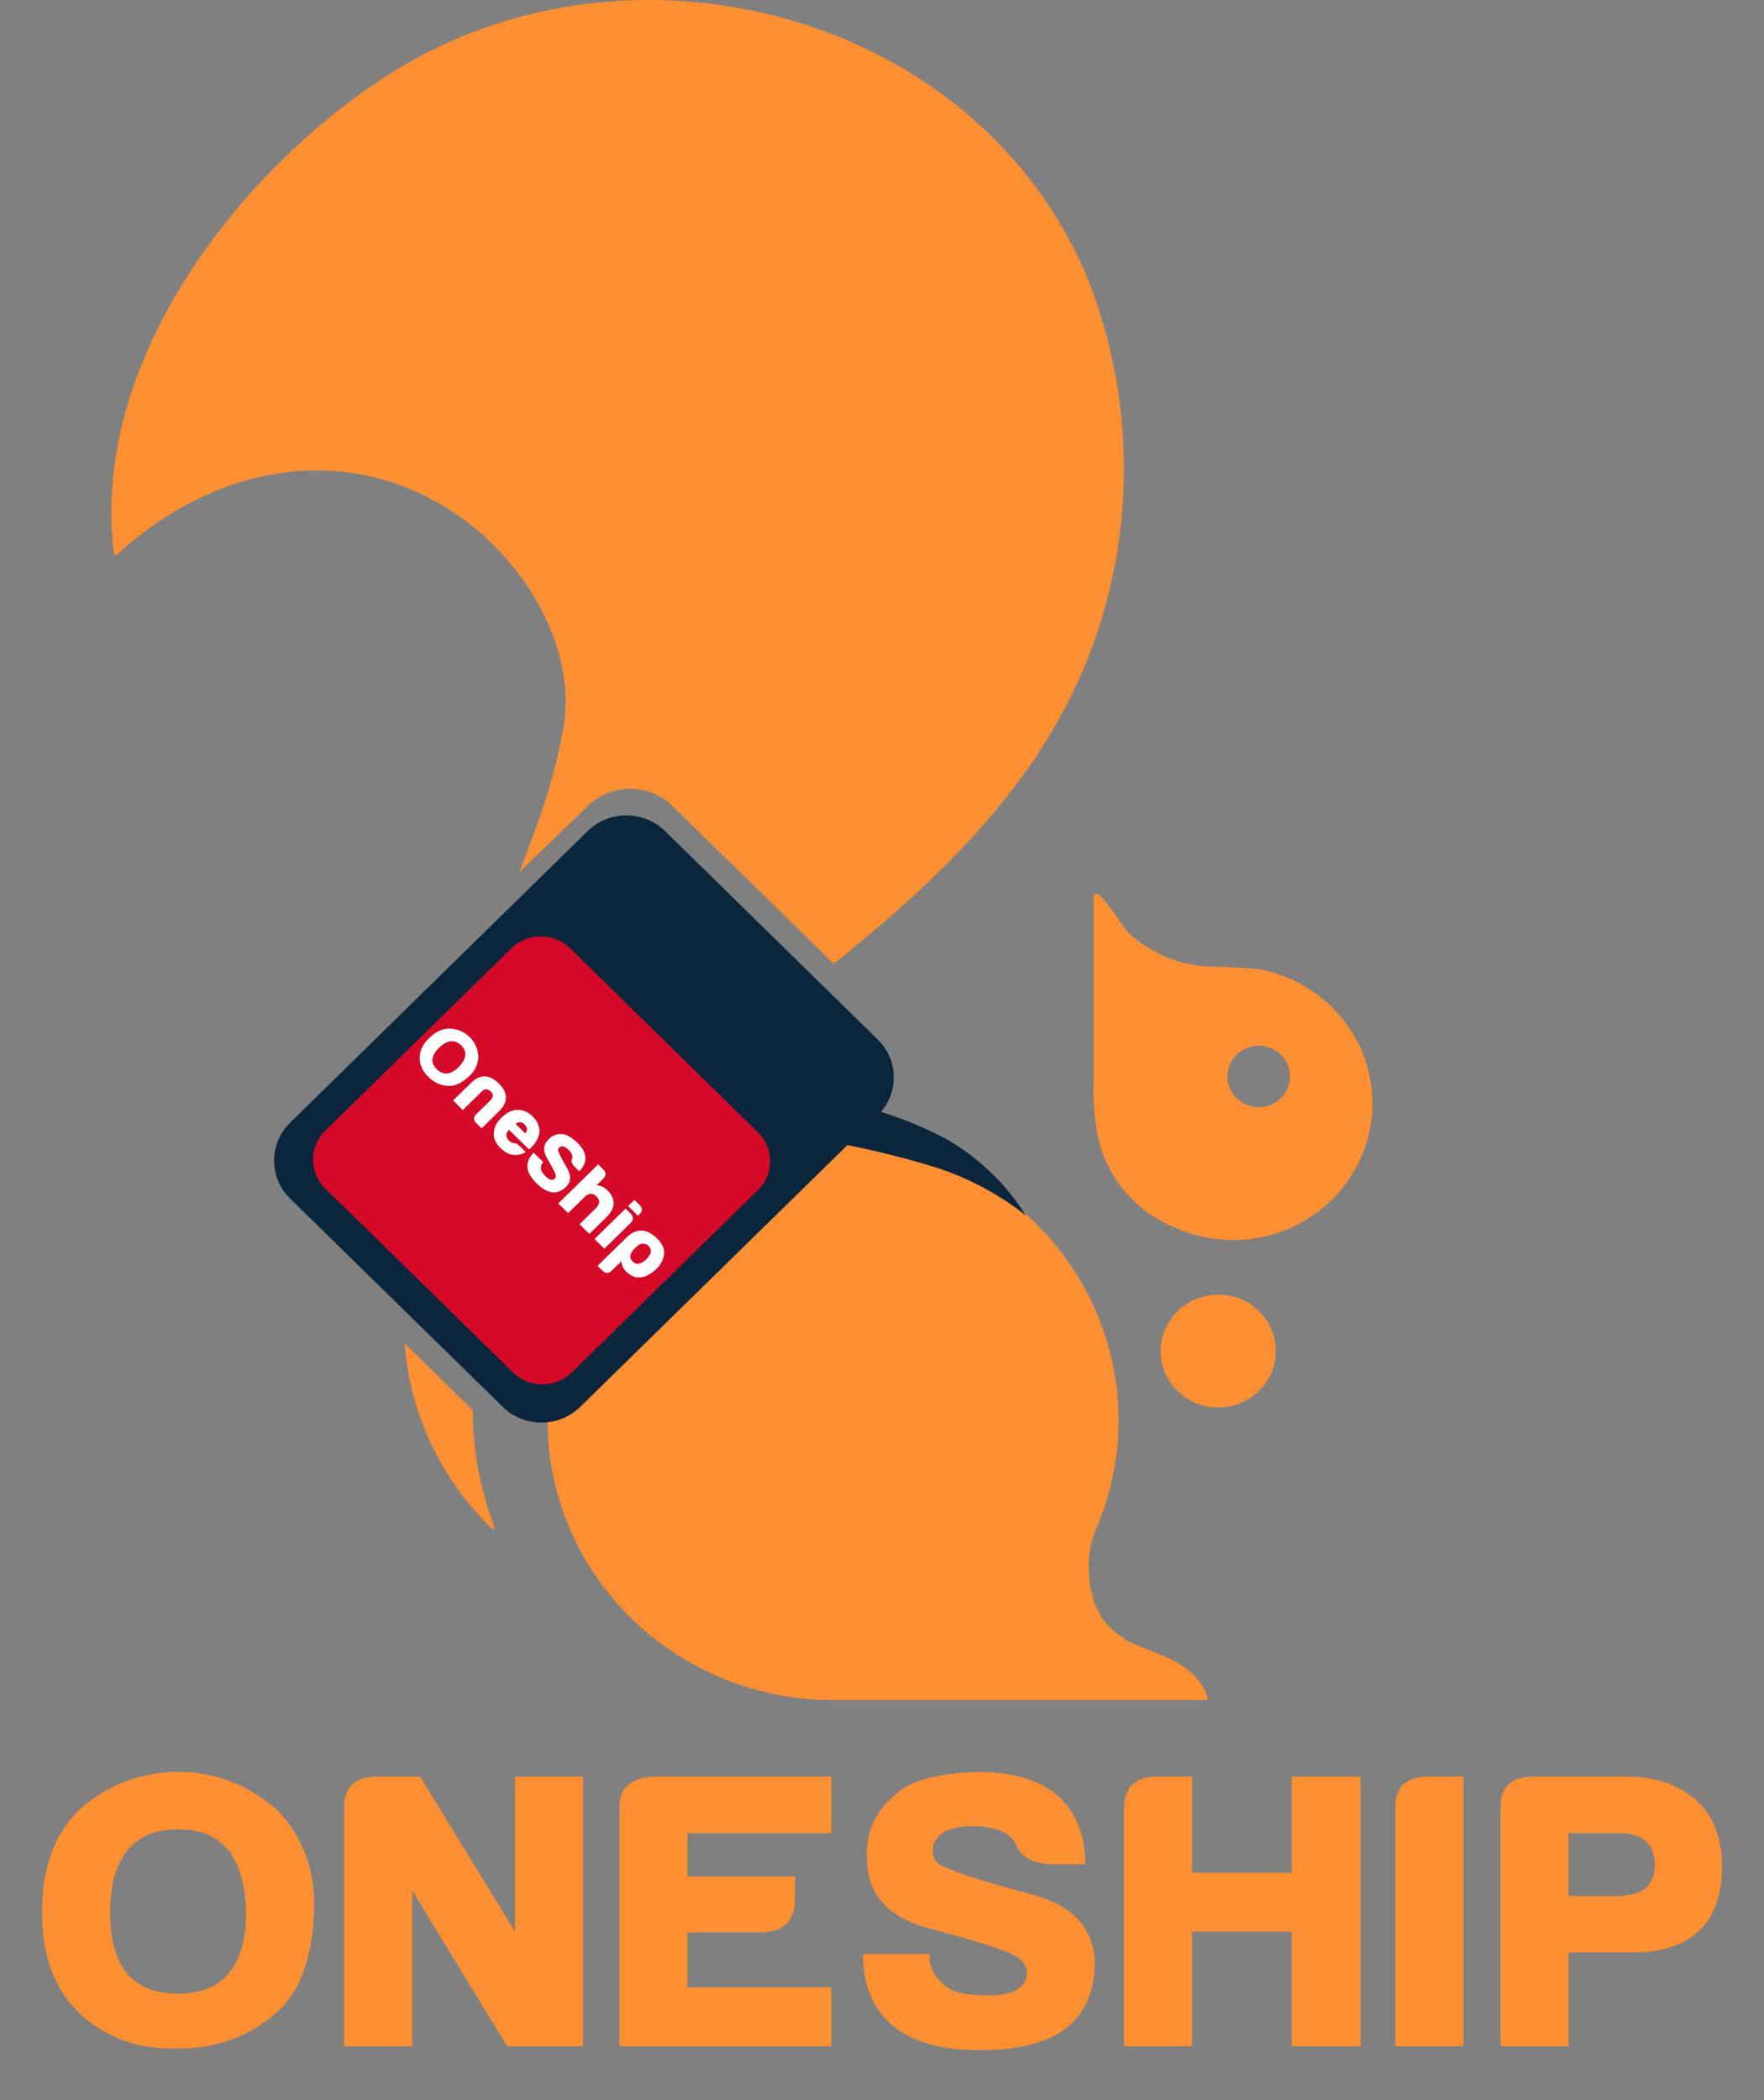 <svg width="21" height="25" viewBox="0 0 21 25" fill="none" xmlns="http://www.w3.org/2000/svg">
<rect x="0" y="0" width="21" height="25" fill="#808080" stroke="none"/>
<path d="M3.297 23.953C2.976 24.239 2.581 24.387 2.11 24.387C1.639 24.396 1.253 24.258 0.943 23.962C0.651 23.686 0.5 23.28 0.5 22.763C0.5 22.246 0.641 21.84 0.943 21.545C1.272 21.25 1.668 21.093 2.12 21.093C2.572 21.093 2.958 21.25 3.297 21.545C3.607 21.859 3.758 22.265 3.739 22.754C3.72 23.307 3.57 23.713 3.297 23.953ZM2.929 22.754C2.911 22.108 2.647 21.776 2.12 21.776C1.592 21.776 1.319 22.108 1.31 22.754C1.31 23.409 1.573 23.732 2.12 23.732C2.656 23.732 2.929 23.409 2.929 22.754Z" fill="#FE8F33"/>
<path d="M6.131 22.994V21.148H6.941V24.359H6.037L4.907 22.505V24.359H4.097V21.536C4.088 21.277 4.219 21.148 4.502 21.148H5.001L6.131 22.994Z" fill="#FE8F33"/>
<path d="M8.184 21.822V22.338H9.464V22.606C9.464 22.874 9.323 23.003 9.04 23.003H8.184V23.658H9.897V24.359H7.374V21.508C7.374 21.287 7.506 21.167 7.769 21.148H9.897V21.822H8.184Z" fill="#FE8F33"/>
<path d="M11.253 23.639C11.338 23.713 11.489 23.75 11.696 23.75C12.016 23.769 12.195 23.686 12.223 23.52C12.233 23.427 12.195 23.353 12.101 23.289C11.969 23.215 11.63 23.104 11.065 22.957C10.575 22.828 10.321 22.551 10.321 22.126C10.302 21.794 10.434 21.527 10.717 21.314C10.886 21.185 11.197 21.111 11.63 21.093C12.261 21.093 12.666 21.305 12.835 21.72C12.892 21.859 12.92 22.016 12.92 22.191H12.468C12.28 22.172 12.157 22.099 12.101 21.97C12.035 21.813 11.856 21.739 11.573 21.739C11.272 21.739 11.112 21.84 11.103 22.034C11.103 22.136 11.169 22.209 11.3 22.246C11.413 22.302 11.733 22.403 12.28 22.551C12.769 22.68 13.014 22.947 13.033 23.353C13.033 24.055 12.581 24.405 11.668 24.405C10.971 24.405 10.538 24.184 10.359 23.741C10.302 23.612 10.274 23.446 10.274 23.261H11.065C11.056 23.409 11.121 23.529 11.253 23.639Z" fill="#FE8F33"/>
<path d="M14.191 22.292H15.378V21.148H16.197V24.359H15.378V22.994H14.191V24.359H13.381V21.536C13.381 21.277 13.513 21.148 13.786 21.148H14.191V22.292Z" fill="#FE8F33"/>
<path d="M17.421 24.359H16.611V21.536C16.602 21.277 16.733 21.148 17.016 21.148H17.421V24.359Z" fill="#FE8F33"/>
<path d="M18.673 23.243V24.359H17.863V21.536C17.854 21.277 17.986 21.148 18.268 21.148H19.361C19.718 21.148 19.991 21.25 20.199 21.434C20.396 21.619 20.5 21.877 20.5 22.209C20.5 22.901 20.133 23.243 19.417 23.243H18.673ZM18.673 22.569H19.267C19.549 22.569 19.7 22.449 19.7 22.2C19.7 21.951 19.558 21.822 19.276 21.822H18.673V22.569Z" fill="#FE8F33"/>
<path d="M5.628 16.787L4.816 15.99C4.877 16.811 5.236 17.584 5.828 18.169C5.884 18.224 5.9 18.215 5.872 18.139C5.712 17.706 5.629 17.248 5.628 16.787Z" fill="#FE8F33"/>
<path d="M12.957 3.337C11.652 0.151 7.493 -0.95 4.616 0.895C2.804 2.056 1.068 4.352 1.357 6.592C1.357 6.596 1.359 6.599 1.361 6.602C1.364 6.605 1.367 6.607 1.371 6.608C1.374 6.609 1.378 6.61 1.382 6.609C1.385 6.608 1.389 6.606 1.392 6.604C2.541 5.542 4.152 5.206 5.497 6.167C6.285 6.734 6.896 7.766 6.695 8.735C6.63 9.068 6.541 9.396 6.43 9.717C6.355 9.927 6.271 10.151 6.182 10.384L6.998 9.594C7.132 9.463 7.313 9.39 7.502 9.39C7.691 9.39 7.872 9.463 8.005 9.594L9.926 11.474C11.209 10.439 12.391 9.313 12.978 7.766C13.521 6.337 13.514 4.762 12.957 3.337Z" fill="#FE8F33"/>
<path d="M13.999 14.619C13.784 14.533 13.59 14.4 13.434 14.231C13.278 14.062 13.163 13.86 13.097 13.642C13.037 13.407 13.01 13.166 13.018 12.924C13.018 12.171 13.018 11.421 13.018 10.677C13.018 10.669 13.02 10.662 13.024 10.656C13.027 10.65 13.033 10.645 13.04 10.642C13.047 10.639 13.054 10.639 13.061 10.64C13.069 10.641 13.075 10.644 13.081 10.649C13.235 10.793 13.337 11.003 13.451 11.12C13.741 11.382 14.125 11.521 14.519 11.506C14.797 11.52 14.958 11.531 15.002 11.54C15.231 11.585 15.448 11.676 15.639 11.809C15.829 11.941 15.989 12.111 16.108 12.309C16.227 12.506 16.302 12.726 16.328 12.953C16.354 13.181 16.331 13.411 16.26 13.63C16.189 13.848 16.072 14.049 15.916 14.22C15.76 14.39 15.569 14.527 15.356 14.62C15.142 14.714 14.911 14.762 14.677 14.762C14.444 14.761 14.213 14.713 13.999 14.619ZM15.358 12.817C15.359 12.744 15.337 12.674 15.296 12.613C15.256 12.553 15.197 12.505 15.129 12.477C15.061 12.45 14.986 12.442 14.913 12.456C14.841 12.47 14.774 12.505 14.722 12.556C14.669 12.607 14.634 12.673 14.619 12.744C14.605 12.815 14.613 12.889 14.641 12.956C14.67 13.022 14.718 13.079 14.78 13.12C14.841 13.159 14.914 13.181 14.988 13.18C15.086 13.18 15.18 13.141 15.249 13.073C15.319 13.005 15.358 12.913 15.358 12.817Z" fill="#FE8F33"/>
<path d="M13.391 19.519C13.736 19.697 14.207 19.747 14.379 20.204C14.38 20.208 14.38 20.212 14.38 20.216C14.379 20.22 14.377 20.224 14.375 20.227C14.372 20.23 14.369 20.233 14.365 20.235C14.362 20.237 14.358 20.238 14.354 20.238H9.968C9.237 20.249 8.522 20.029 7.929 19.609C7.335 19.19 6.896 18.595 6.676 17.911C6.455 17.228 6.466 16.493 6.706 15.816C6.946 15.139 7.402 14.556 8.007 14.153C8.612 13.751 9.334 13.55 10.064 13.581C10.795 13.612 11.496 13.873 12.063 14.326C12.63 14.778 13.033 15.398 13.213 16.093C13.392 16.788 13.337 17.52 13.057 18.183C13.006 18.298 12.975 18.421 12.964 18.546C12.941 18.923 13.039 19.32 13.391 19.503V19.519Z" fill="#FE8F33"/>
<path d="M15.188 16.081C15.189 16.214 15.149 16.344 15.074 16.455C14.998 16.566 14.892 16.652 14.766 16.703C14.641 16.755 14.503 16.768 14.37 16.742C14.236 16.716 14.114 16.652 14.018 16.558C13.922 16.464 13.857 16.344 13.83 16.214C13.804 16.083 13.818 15.948 13.87 15.825C13.922 15.703 14.01 15.598 14.123 15.524C14.236 15.45 14.369 15.411 14.505 15.412C14.686 15.412 14.86 15.482 14.988 15.608C15.116 15.733 15.188 15.904 15.188 16.081Z" fill="#FE8F33"/>
<path d="M3.454 14.268L5.985 16.747C6.24 16.997 6.653 16.997 6.908 16.747L10.449 13.278C10.704 13.028 10.704 12.623 10.449 12.374L7.918 9.894C7.663 9.644 7.25 9.644 6.995 9.894L3.454 13.364C3.199 13.614 3.199 14.018 3.454 14.268Z" fill="#0B263C"/>
<path d="M3.871 14.146L6.108 16.338C6.301 16.527 6.614 16.527 6.807 16.338L9.024 14.165C9.217 13.976 9.217 13.67 9.024 13.481L6.787 11.289C6.594 11.1 6.281 11.1 6.088 11.289L3.871 13.461C3.678 13.65 3.678 13.957 3.871 14.146Z" fill="#D50928"/>
<path d="M12.211 14.468C11.976 14.091 11.648 13.777 11.258 13.555C10.934 13.384 10.591 13.253 10.234 13.166L9.824 13.582C10.27 13.659 10.71 13.764 11.141 13.897C11.53 14.023 11.893 14.216 12.211 14.468Z" fill="#0B263C"/>
<path d="M5.338 12.927C5.249 12.923 5.17 12.889 5.102 12.822C5.032 12.756 4.997 12.681 4.996 12.594C4.994 12.513 5.032 12.432 5.109 12.357C5.185 12.283 5.266 12.244 5.353 12.244C5.445 12.248 5.525 12.281 5.591 12.345C5.656 12.41 5.689 12.487 5.694 12.578C5.693 12.668 5.655 12.748 5.58 12.816C5.495 12.894 5.413 12.931 5.338 12.927ZM5.462 12.701C5.555 12.605 5.566 12.519 5.49 12.444C5.413 12.37 5.325 12.379 5.228 12.471C5.131 12.566 5.121 12.65 5.2 12.728C5.278 12.804 5.365 12.796 5.462 12.701Z" fill="white"/>
<path d="M5.733 13.432L5.673 13.373C5.634 13.335 5.634 13.298 5.673 13.26L5.841 13.096C5.876 13.061 5.876 13.026 5.842 12.993C5.806 12.958 5.771 12.958 5.735 12.993L5.51 13.214L5.394 13.1L5.6 12.898C5.709 12.786 5.823 12.784 5.937 12.897C6.051 13.008 6.051 13.12 5.939 13.23L5.733 13.432Z" fill="white"/>
<path d="M6.029 13.508C6.028 13.533 6.037 13.556 6.058 13.576C6.079 13.598 6.099 13.608 6.12 13.608C6.139 13.608 6.159 13.616 6.178 13.635L6.26 13.715C6.15 13.774 6.049 13.758 5.958 13.666C5.901 13.61 5.873 13.551 5.879 13.486C5.881 13.42 5.914 13.358 5.972 13.302C6.029 13.246 6.089 13.216 6.156 13.212C6.224 13.21 6.287 13.236 6.342 13.29C6.396 13.343 6.422 13.403 6.423 13.472C6.413 13.552 6.372 13.621 6.298 13.683L6.06 13.45C6.038 13.472 6.028 13.491 6.029 13.508ZM6.275 13.444C6.272 13.422 6.262 13.402 6.246 13.386C6.227 13.367 6.208 13.359 6.189 13.359C6.172 13.359 6.155 13.366 6.137 13.378L6.254 13.493C6.265 13.477 6.273 13.461 6.275 13.444Z" fill="white"/>
<path d="M6.44 13.916C6.441 13.939 6.458 13.965 6.488 13.995C6.531 14.043 6.57 14.056 6.598 14.036C6.613 14.024 6.619 14.008 6.615 13.985C6.606 13.956 6.574 13.892 6.514 13.79C6.462 13.702 6.466 13.626 6.529 13.564C6.575 13.513 6.634 13.493 6.706 13.502C6.75 13.508 6.806 13.541 6.871 13.6C6.963 13.69 6.99 13.778 6.953 13.862C6.941 13.89 6.922 13.917 6.896 13.943L6.83 13.878C6.806 13.849 6.799 13.821 6.81 13.794C6.823 13.762 6.808 13.726 6.767 13.686C6.724 13.643 6.686 13.635 6.656 13.662C6.641 13.676 6.639 13.696 6.653 13.72C6.661 13.745 6.692 13.805 6.75 13.904C6.802 13.992 6.798 14.066 6.74 14.127C6.636 14.229 6.519 14.215 6.387 14.086C6.286 13.987 6.256 13.893 6.295 13.803C6.306 13.777 6.327 13.749 6.354 13.722L6.468 13.834C6.445 13.854 6.437 13.881 6.44 13.916Z" fill="white"/>
<path d="M7.102 14.11C7.136 14.111 7.17 14.123 7.206 14.147C7.236 14.171 7.263 14.201 7.282 14.236C7.326 14.316 7.307 14.399 7.225 14.484L7.016 14.689L6.899 14.574L7.091 14.385C7.143 14.335 7.146 14.286 7.101 14.242C7.054 14.197 7.006 14.201 6.956 14.253L6.763 14.441L6.646 14.326L7.121 13.861L7.181 13.92C7.219 13.957 7.219 13.995 7.181 14.032L7.102 14.11Z" fill="white"/>
<path d="M7.195 14.864L7.077 14.749L7.447 14.387L7.503 14.441C7.544 14.482 7.544 14.522 7.506 14.559L7.195 14.864ZM7.477 14.357L7.552 14.284L7.61 14.34C7.649 14.379 7.651 14.417 7.612 14.455L7.595 14.472L7.477 14.357Z" fill="white"/>
<path d="M7.398 15.013L7.282 15.126C7.245 15.162 7.208 15.161 7.17 15.124L7.114 15.069L7.466 14.724C7.521 14.67 7.581 14.646 7.644 14.649C7.701 14.652 7.761 14.684 7.823 14.744C7.883 14.803 7.911 14.863 7.907 14.926C7.896 14.995 7.866 15.054 7.815 15.105C7.683 15.228 7.565 15.24 7.458 15.141C7.421 15.105 7.401 15.063 7.398 15.013ZM7.692 14.993C7.726 14.959 7.745 14.93 7.748 14.903C7.749 14.875 7.739 14.849 7.72 14.831C7.7 14.811 7.675 14.803 7.648 14.805C7.618 14.808 7.588 14.827 7.558 14.859C7.525 14.891 7.507 14.922 7.505 14.946C7.499 14.973 7.51 14.997 7.532 15.018C7.554 15.039 7.577 15.049 7.604 15.043C7.632 15.038 7.662 15.022 7.692 14.993Z" fill="white"/>
</svg>
